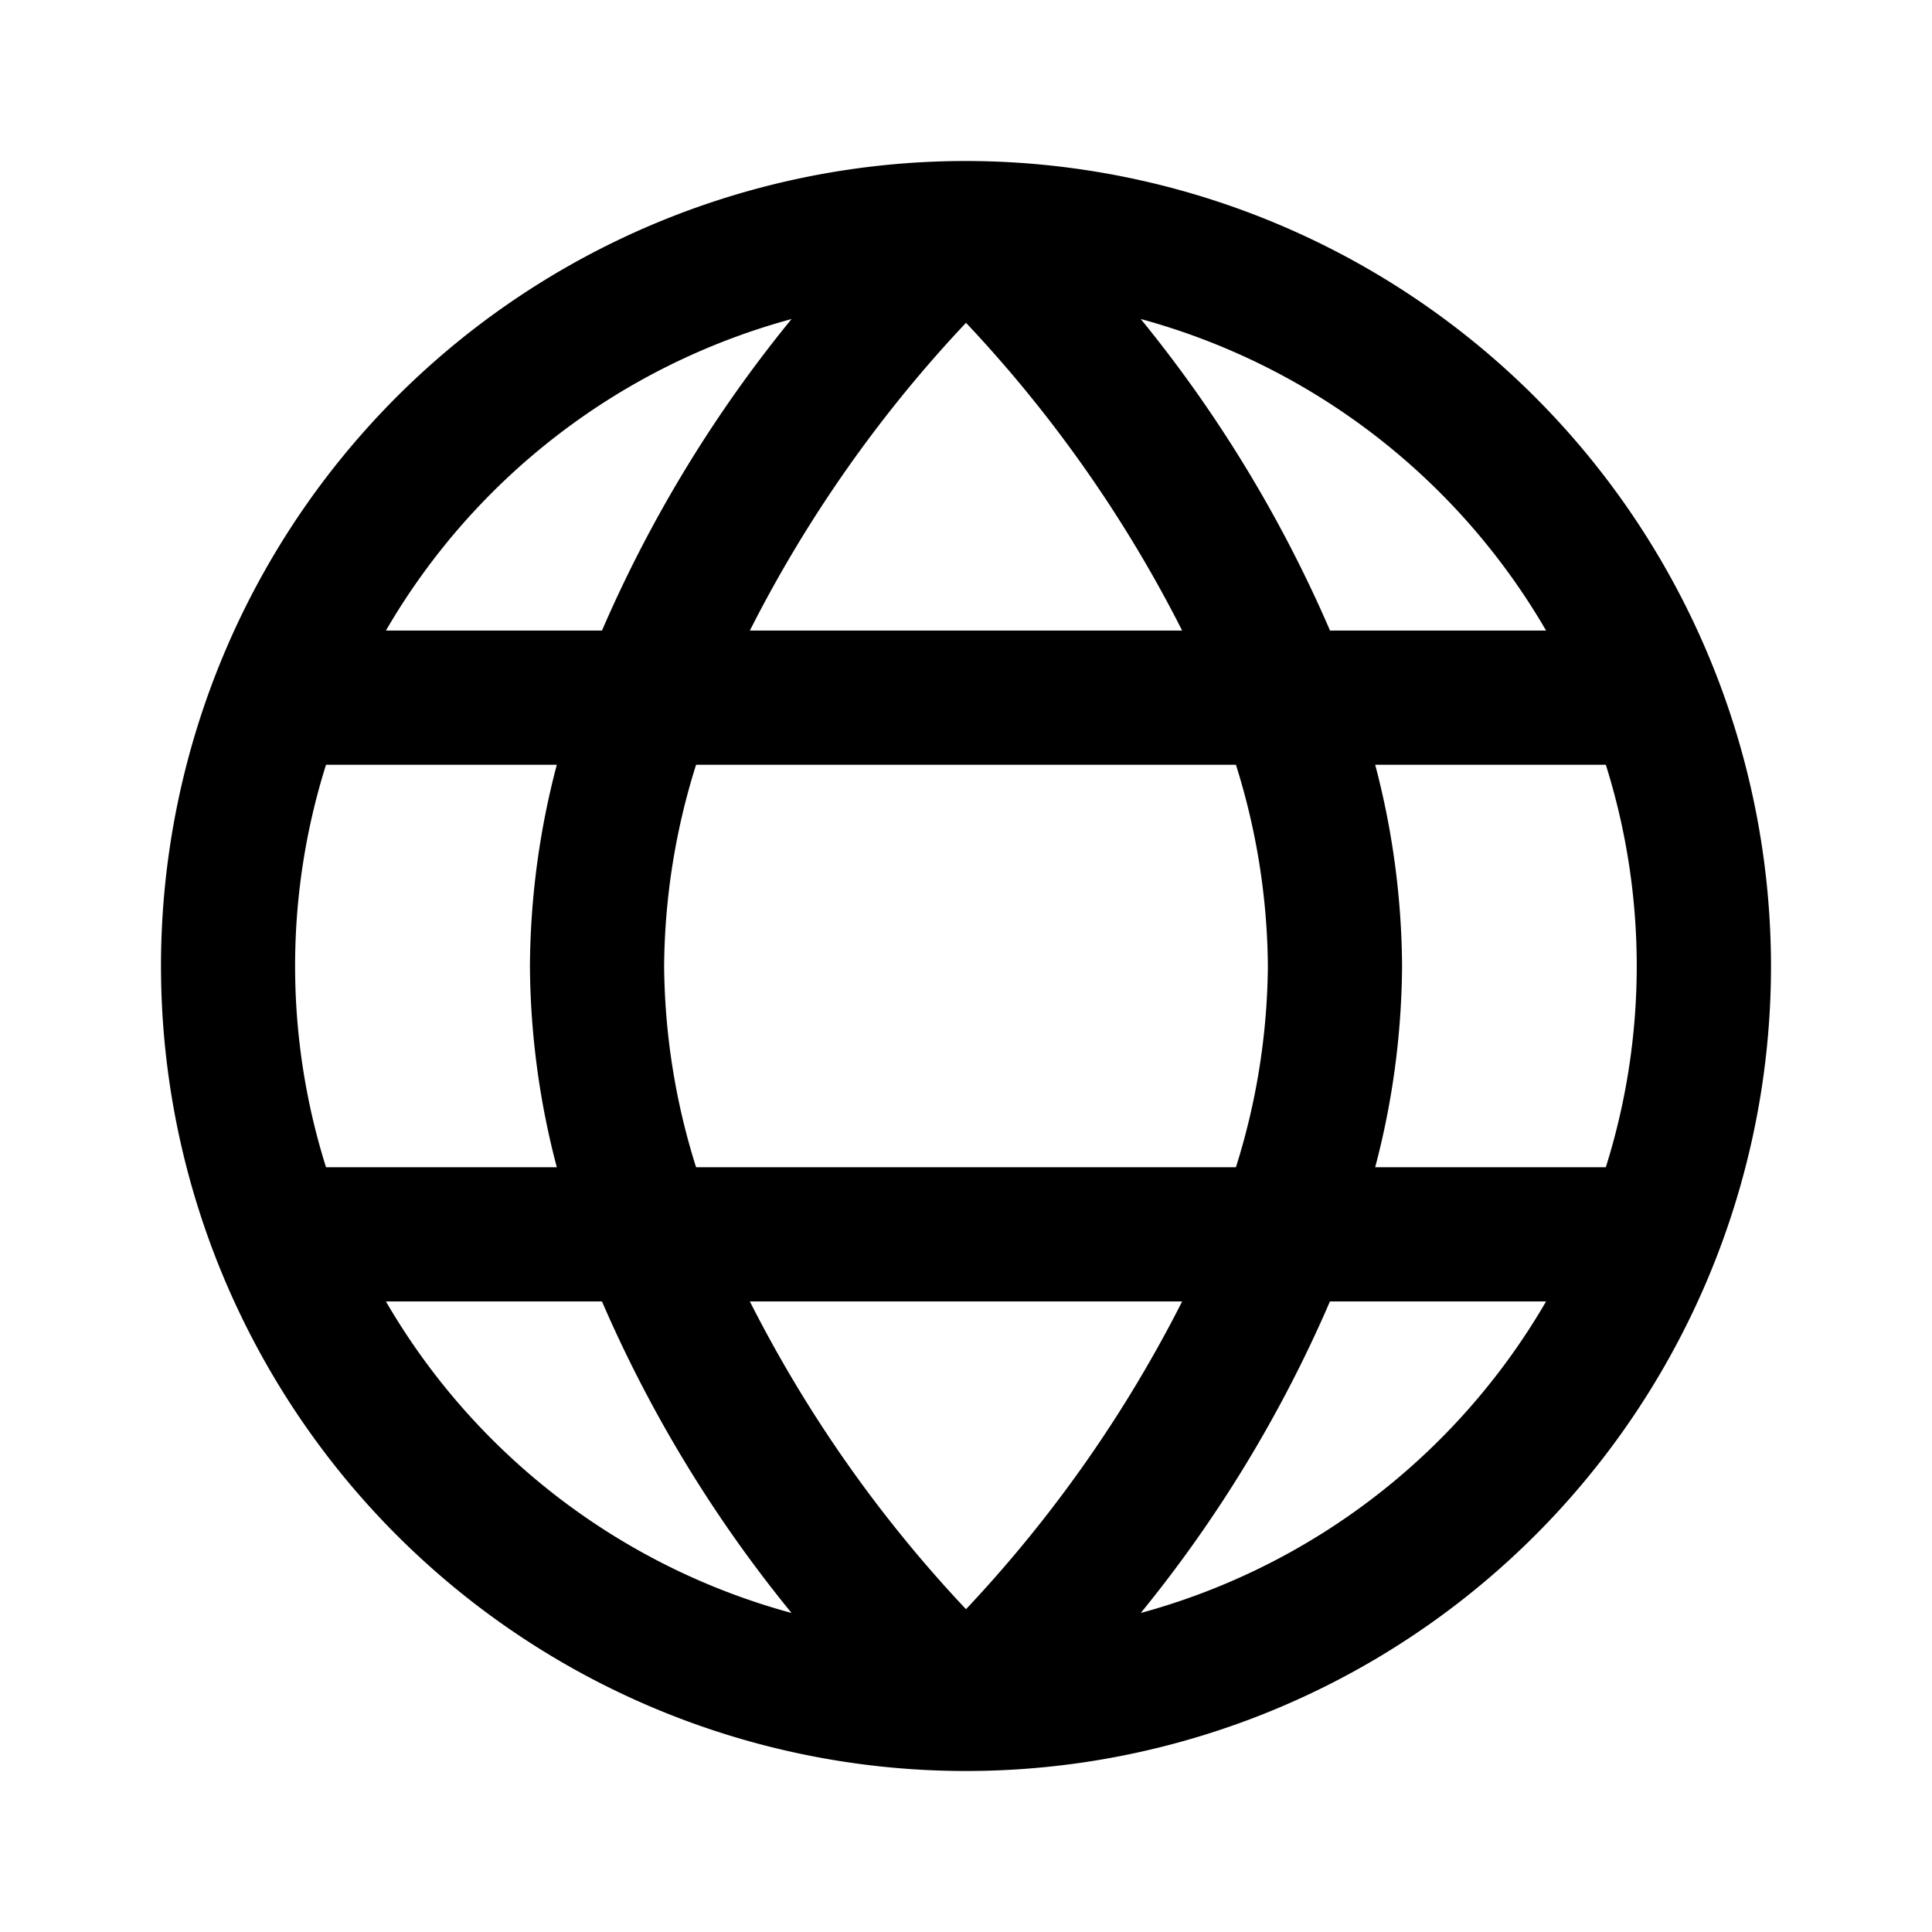 <svg width="24px" height="24px" viewBox="0 0 24 24" fill="currentColor" xmlns="http://www.w3.org/2000/svg" version="1.1">
  <path d="M12 2a10 10 0 1 0 10 10A10.01 10.01 0 0 0 12 2Zm7.206 5.833h-2.684a16.397 16.397 0 0 0-2.351-3.87 8.36 8.36 0 0 1 5.035 3.87zM15.75 12a8.51 8.51 0 0 1-.397 2.5H8.647A8.51 8.51 0 0 1 8.25 12a8.51 8.51 0 0 1 .397-2.5h6.706a8.51 8.51 0 0 1 .397 2.5Zm-6.435 4.167h5.37A16.345 16.345 0 0 1 12 19.99a16.308 16.308 0 0 1-2.685-3.823Zm0-8.334A16.345 16.345 0 0 1 12 4.01a16.308 16.308 0 0 1 2.685 3.823Zm.518-3.87a16.397 16.397 0 0 0-2.355 3.87H4.794a8.36 8.36 0 0 1 5.04-3.87zM4.051 9.5h2.866a10.013 10.013 0 0 0-.334 2.5 10.013 10.013 0 0 0 .334 2.5H4.05a8.327 8.327 0 0 1 0-5zm.743 6.667h2.684a16.397 16.397 0 0 0 2.355 3.87 8.36 8.36 0 0 1-5.039-3.87zm9.377 3.87a16.397 16.397 0 0 0 2.35-3.87h2.685a8.36 8.36 0 0 1-5.035 3.87zm5.778-5.537h-2.866a10.013 10.013 0 0 0 .334-2.5 10.013 10.013 0 0 0-.334-2.5h2.865a8.327 8.327 0 0 1 0 5z" />
</svg>